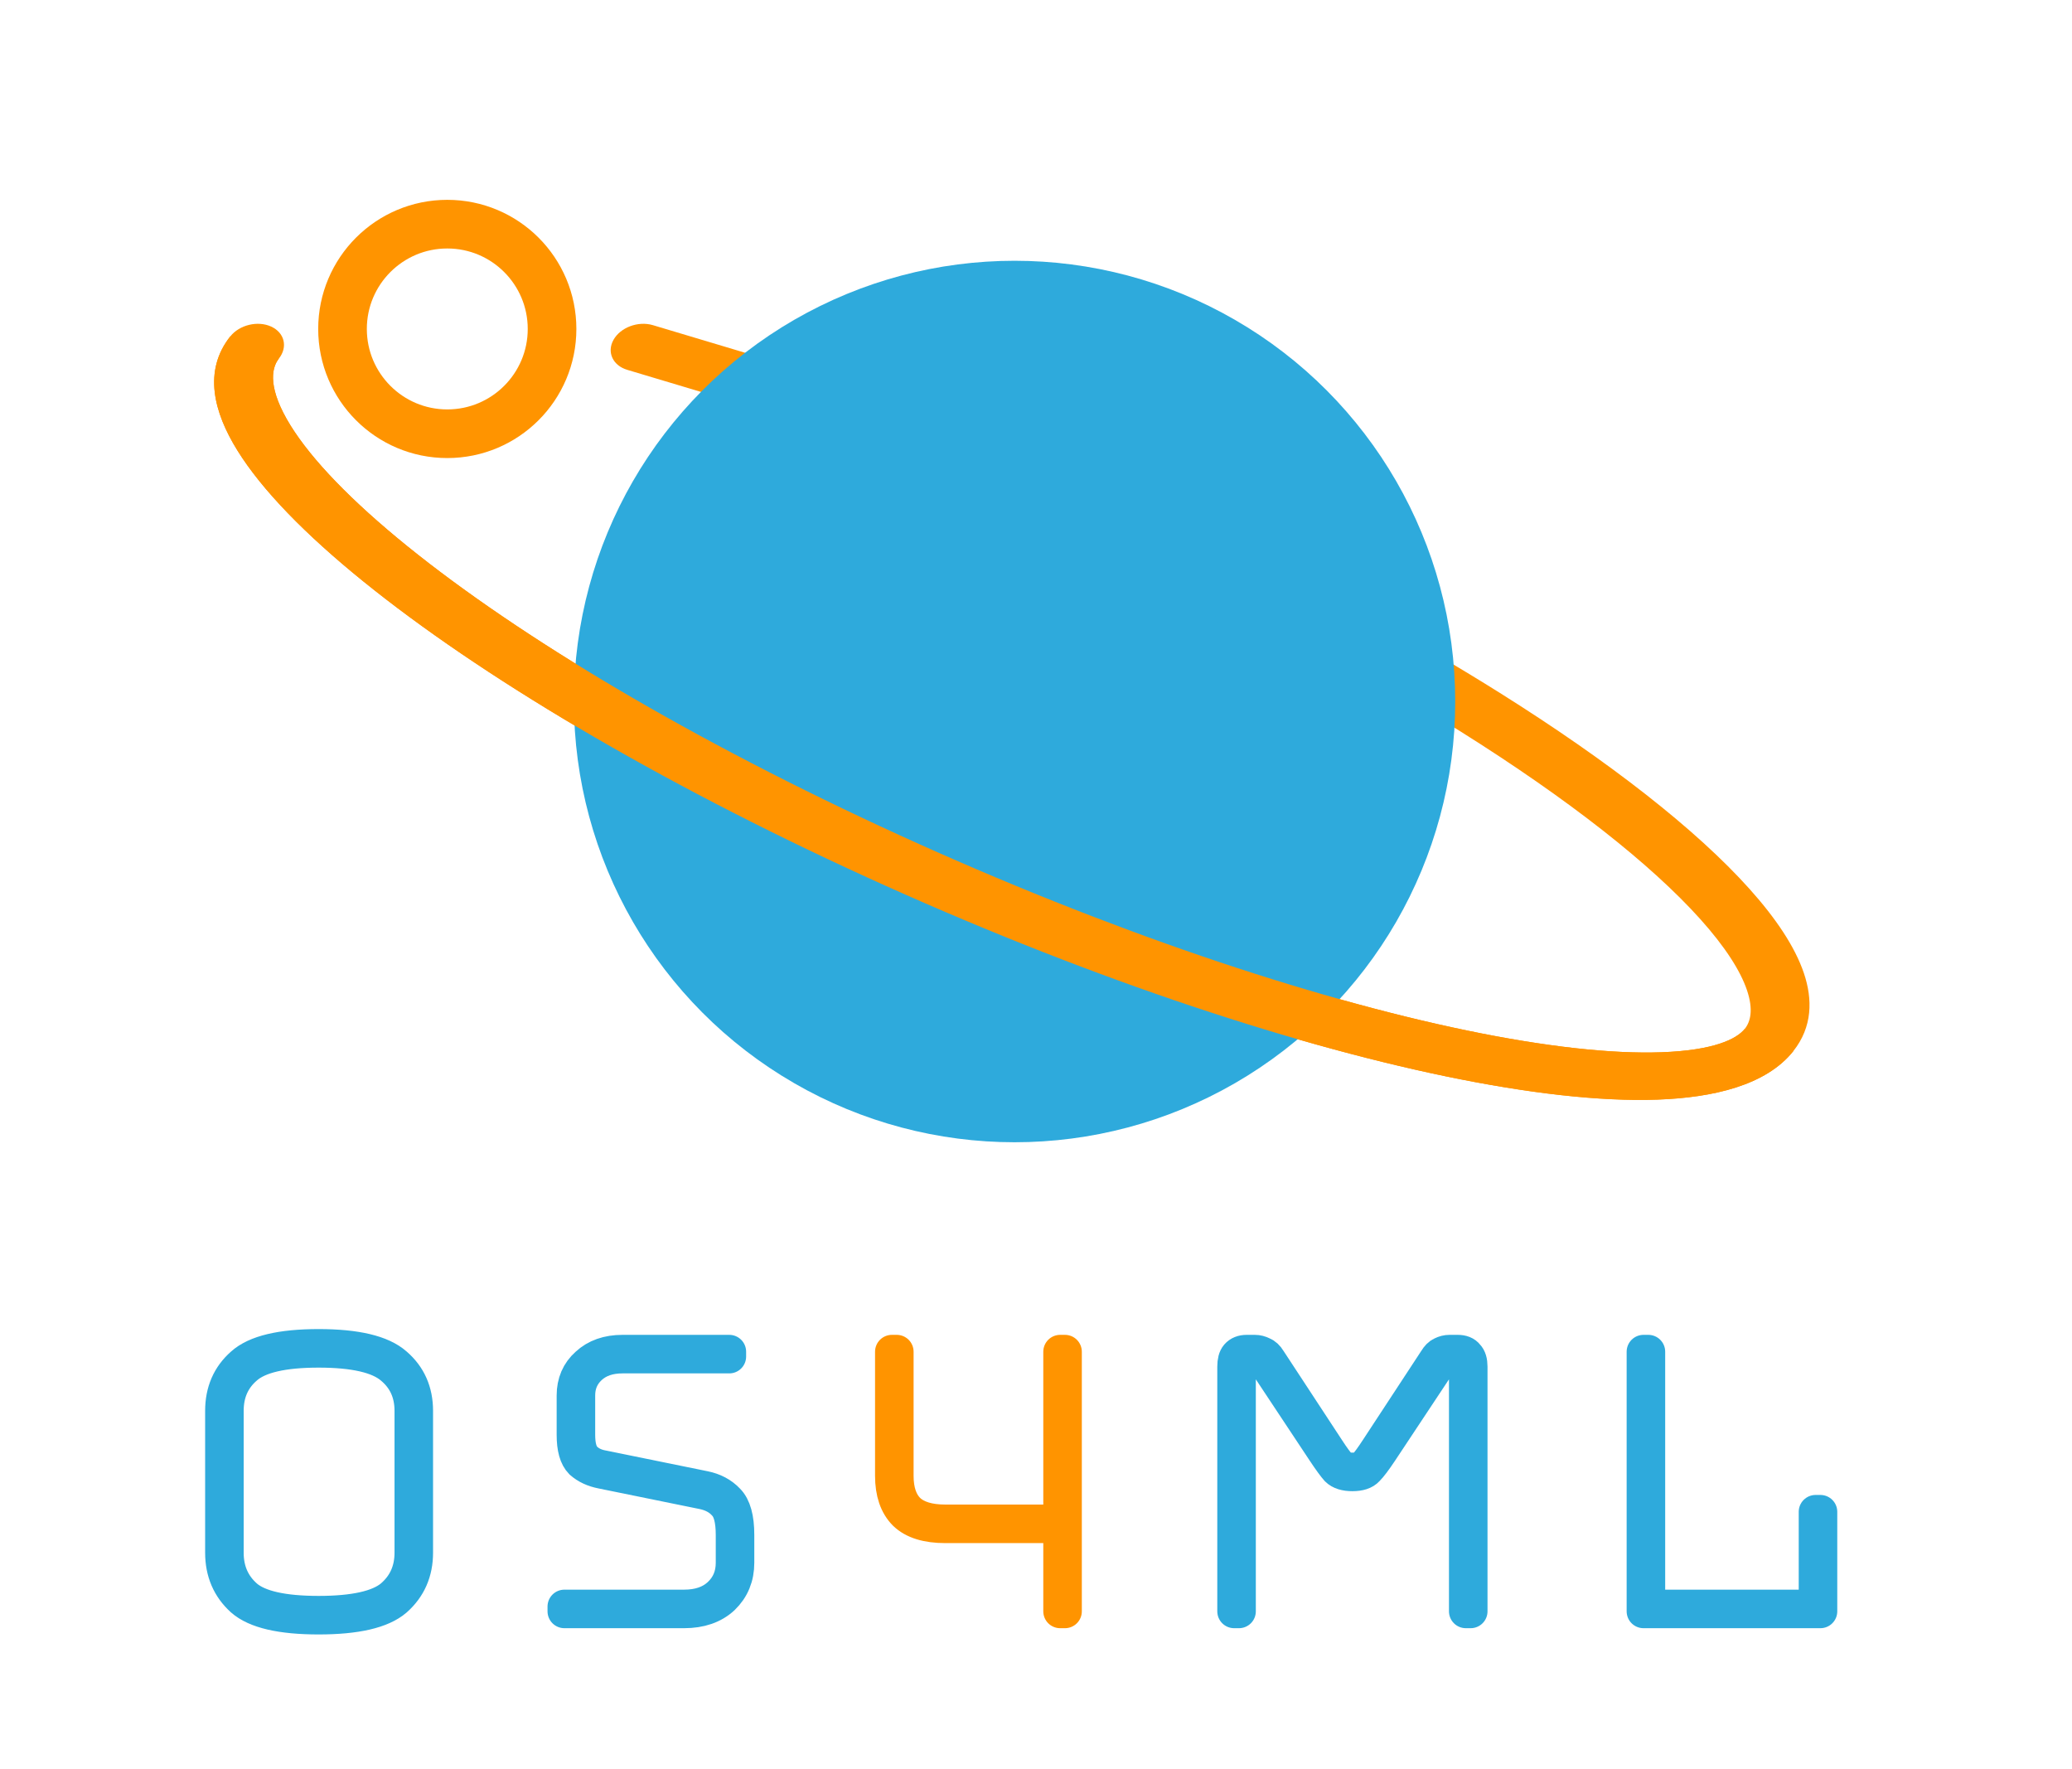 <svg width="280" height="239" viewBox="0 0 280 239" fill="none" xmlns="http://www.w3.org/2000/svg">
<path d="M56.242 209.781C56.242 212.379 55.311 214.501 53.449 216.147C51.587 217.749 48.123 218.55 43.056 218.55C37.99 218.55 34.547 217.749 32.728 216.147C30.909 214.501 30 212.379 30 209.781V190.619C30 188.02 30.909 185.92 32.728 184.318C34.547 182.672 37.99 181.85 43.056 181.85C48.123 181.85 51.587 182.672 53.449 184.318C55.311 185.92 56.242 188.02 56.242 190.619V209.781ZM30.65 209.781C30.65 212.206 31.516 214.176 33.248 215.692C34.98 217.164 38.249 217.9 43.056 217.9C47.863 217.9 51.154 217.164 52.93 215.692C54.705 214.176 55.593 212.206 55.593 209.781V190.619C55.593 188.194 54.705 186.245 52.93 184.773C51.154 183.257 47.863 182.499 43.056 182.499C38.249 182.499 34.98 183.257 33.248 184.773C31.516 186.245 30.65 188.194 30.65 190.619V209.781Z" fill="black"/>
<path d="M98.549 182.629V183.279H84.128C82.31 183.279 80.859 183.777 79.776 184.773C78.694 185.769 78.152 187.024 78.152 188.54V193.867C78.152 195.382 78.456 196.443 79.062 197.049C79.668 197.656 80.469 198.045 81.465 198.219L95.171 201.012C96.47 201.272 97.531 201.834 98.354 202.701C99.22 203.567 99.653 205.126 99.653 207.377V211.145C99.653 213.05 99.003 214.631 97.704 215.887C96.405 217.099 94.651 217.705 92.443 217.705H76.269V217.056H92.443C94.435 217.056 96.015 216.515 97.185 215.432C98.397 214.306 99.003 212.877 99.003 211.145V207.377C99.003 205.342 98.635 203.956 97.899 203.22C97.206 202.441 96.254 201.921 95.041 201.661L81.335 198.868C80.209 198.652 79.278 198.219 78.542 197.569C77.849 196.876 77.503 195.642 77.503 193.867V188.54C77.503 186.808 78.109 185.401 79.322 184.318C80.534 183.192 82.136 182.629 84.128 182.629H98.549Z" fill="black"/>
<path d="M182.756 198.543C183.536 198.543 184.099 198.37 184.445 198.024C184.792 197.677 185.333 196.941 186.069 195.815L193.994 183.733C194.254 183.3 194.535 183.019 194.838 182.889C195.185 182.716 195.531 182.629 195.878 182.629H196.982C197.588 182.629 198.021 182.802 198.281 183.149C198.584 183.452 198.736 183.95 198.736 184.643V217.705H198.086V184.643C198.086 184.296 197.999 183.993 197.826 183.733C197.696 183.43 197.415 183.279 196.982 183.279H196.007C195.704 183.279 195.445 183.322 195.228 183.409C195.011 183.495 194.773 183.755 194.514 184.188L186.589 196.14C185.809 197.309 185.203 198.11 184.77 198.543C184.38 198.976 183.709 199.193 182.756 199.193C181.804 199.193 181.111 198.976 180.678 198.543C180.288 198.11 179.703 197.309 178.924 196.14L170.999 184.188C170.739 183.755 170.48 183.495 170.22 183.409C170.003 183.322 169.743 183.279 169.44 183.279H168.466C168.033 183.279 167.751 183.43 167.622 183.733C167.492 183.993 167.427 184.296 167.427 184.643V217.705H166.777V184.643C166.777 183.95 166.907 183.452 167.167 183.149C167.47 182.802 167.903 182.629 168.466 182.629H169.57C169.917 182.629 170.263 182.716 170.61 182.889C170.956 183.019 171.259 183.3 171.519 183.733L179.444 195.815C180.18 196.941 180.721 197.677 181.068 198.024C181.414 198.37 181.977 198.543 182.756 198.543Z" fill="black"/>
<path d="M222.096 217.705V182.629H222.746V217.056H245.35V204.26H246V217.705H222.096Z" fill="black"/>
<path d="M56.242 209.781C56.242 212.379 55.311 214.501 53.449 216.147C51.587 217.749 48.123 218.55 43.056 218.55C37.99 218.55 34.547 217.749 32.728 216.147C30.909 214.501 30 212.379 30 209.781V190.619C30 188.02 30.909 185.92 32.728 184.318C34.547 182.672 37.99 181.85 43.056 181.85C48.123 181.85 51.587 182.672 53.449 184.318C55.311 185.92 56.242 188.02 56.242 190.619V209.781ZM30.65 209.781C30.65 212.206 31.516 214.176 33.248 215.692C34.98 217.164 38.249 217.9 43.056 217.9C47.863 217.9 51.154 217.164 52.93 215.692C54.705 214.176 55.593 212.206 55.593 209.781V190.619C55.593 188.194 54.705 186.245 52.93 184.773C51.154 183.257 47.863 182.499 43.056 182.499C38.249 182.499 34.98 183.257 33.248 184.773C31.516 186.245 30.65 188.194 30.65 190.619V209.781Z" stroke="#2EAADC" stroke-width="4.558" stroke-linejoin="round"/>
<path d="M98.549 182.629V183.279H84.128C82.31 183.279 80.859 183.777 79.776 184.773C78.694 185.769 78.152 187.024 78.152 188.54V193.867C78.152 195.382 78.456 196.443 79.062 197.049C79.668 197.656 80.469 198.045 81.465 198.219L95.171 201.012C96.47 201.272 97.531 201.834 98.354 202.701C99.22 203.567 99.653 205.126 99.653 207.377V211.145C99.653 213.05 99.003 214.631 97.704 215.887C96.405 217.099 94.651 217.705 92.443 217.705H76.269V217.056H92.443C94.435 217.056 96.015 216.515 97.185 215.432C98.397 214.306 99.003 212.877 99.003 211.145V207.377C99.003 205.342 98.635 203.956 97.899 203.22C97.206 202.441 96.254 201.921 95.041 201.661L81.335 198.868C80.209 198.652 79.278 198.219 78.542 197.569C77.849 196.876 77.503 195.642 77.503 193.867V188.54C77.503 186.808 78.109 185.401 79.322 184.318C80.534 183.192 82.136 182.629 84.128 182.629H98.549Z" stroke="#2EAADC" stroke-width="4.558" stroke-linejoin="round"/>
<path d="M182.756 198.543C183.536 198.543 184.099 198.37 184.445 198.024C184.792 197.677 185.333 196.941 186.069 195.815L193.994 183.733C194.254 183.3 194.535 183.019 194.838 182.889C195.185 182.716 195.531 182.629 195.878 182.629H196.982C197.588 182.629 198.021 182.802 198.281 183.149C198.584 183.452 198.736 183.95 198.736 184.643V217.705H198.086V184.643C198.086 184.296 197.999 183.993 197.826 183.733C197.696 183.43 197.415 183.279 196.982 183.279H196.007C195.704 183.279 195.445 183.322 195.228 183.409C195.011 183.495 194.773 183.755 194.514 184.188L186.589 196.14C185.809 197.309 185.203 198.11 184.77 198.543C184.38 198.976 183.709 199.193 182.756 199.193C181.804 199.193 181.111 198.976 180.678 198.543C180.288 198.11 179.703 197.309 178.924 196.14L170.999 184.188C170.739 183.755 170.48 183.495 170.22 183.409C170.003 183.322 169.743 183.279 169.44 183.279H168.466C168.033 183.279 167.751 183.43 167.622 183.733C167.492 183.993 167.427 184.296 167.427 184.643V217.705H166.777V184.643C166.777 183.95 166.907 183.452 167.167 183.149C167.47 182.802 167.903 182.629 168.466 182.629H169.57C169.917 182.629 170.263 182.716 170.61 182.889C170.956 183.019 171.259 183.3 171.519 183.733L179.444 195.815C180.18 196.941 180.721 197.677 181.068 198.024C181.414 198.37 181.977 198.543 182.756 198.543Z" stroke="#2EAADC" stroke-width="4.558" stroke-linejoin="round"/>
<path d="M222.096 217.705V182.629H222.746V217.056H245.35V204.26H246V217.705H222.096Z" stroke="#2EAADC" stroke-width="4.558" stroke-linejoin="round"/>
<path d="M143.264 217.705V206.208H127.739C125.271 206.208 123.452 205.645 122.283 204.519C121.114 203.35 120.529 201.639 120.529 199.388V182.629H121.179V199.388C121.179 201.466 121.72 203.025 122.803 204.064C123.885 205.06 125.531 205.558 127.739 205.558H143.264V182.629H143.913V217.705H143.264Z" fill="black" stroke="#FF9400" stroke-width="4.558" stroke-linejoin="round"/>
<path d="M88.205 43.924C86.222 43.348 83.851 44.236 82.909 45.908C81.968 47.58 82.812 49.402 84.795 49.978L88.205 43.924ZM108.729 53.659L106.919 56.654L108.729 53.659ZM116.826 56.379L118.746 53.42L116.826 56.379ZM200.025 96.221L202.677 93.614L202.677 93.614L200.025 96.221ZM182.841 86.15L180.361 88.858L182.841 86.15ZM235.787 139C234.671 140.408 231.549 141.919 224.521 142.17C217.806 142.41 208.846 141.428 198.174 139.215C176.889 134.802 149.647 125.68 121.576 112.848L117.091 118.505C145.537 131.506 173.358 140.857 195.409 145.429C206.404 147.708 216.181 148.846 223.986 148.567C231.479 148.299 238.662 146.654 242.352 142.001L235.787 139ZM121.576 112.848C93.504 100.017 70.136 86.008 55.038 73.791C47.468 67.665 42.131 62.113 39.267 57.495C36.27 52.661 36.568 49.859 37.684 48.451L31.12 45.451C27.43 50.104 28.878 55.695 32.073 60.847C35.402 66.216 41.301 72.243 49.101 78.554C64.742 91.211 88.646 105.503 117.091 118.505L121.576 112.848ZM84.795 49.978C87.37 50.725 104.444 55.862 106.919 56.654L110.539 50.665C107.964 49.841 90.811 44.681 88.205 43.924L84.795 49.978ZM106.919 56.654C109.597 57.511 112.251 58.402 114.906 59.336L118.746 53.42C116.019 52.461 113.293 51.545 110.539 50.665L106.919 56.654ZM114.906 59.336C126.453 63.399 138.052 68.275 151.896 74.603L156.38 68.947C142.429 62.57 130.6 57.591 118.746 53.42L114.906 59.336ZM197.372 98.829C211.973 107.992 223.13 116.779 229.782 124.196C233.118 127.916 235.187 131.145 236.078 133.785C236.976 136.443 236.543 138.046 235.787 139L242.352 142.001C244.929 138.749 244.965 135.025 243.768 131.481C242.566 127.918 239.98 124.069 236.403 120.081C229.229 112.082 217.529 102.935 202.677 93.614L197.372 98.829ZM151.896 74.603C162.048 79.243 171.594 84.042 180.361 88.858L185.321 83.441C176.395 78.537 166.69 73.659 156.38 68.947L151.896 74.603ZM180.361 88.858C186.426 92.19 192.115 95.529 197.372 98.829L202.677 93.614C197.301 90.24 191.496 86.834 185.321 83.441L180.361 88.858Z" fill="#FF9400"/>
<circle cx="60.444" cy="44.444" r="14.158" stroke="#FF9400" stroke-width="6.572"/>
<circle cx="137.104" cy="94.781" r="44.511" fill="#2EAADC" stroke="#2EAADC" stroke-width="30.075"/>
<path d="M37.684 48.451C38.923 46.889 38.457 44.951 36.644 44.123C34.831 43.294 32.358 43.889 31.12 45.45L37.684 48.451ZM235.787 139C234.671 140.407 231.549 141.919 224.521 142.17C217.806 142.41 208.846 141.427 198.174 139.215C176.889 134.802 149.647 125.679 121.576 112.848L117.092 118.504C145.537 131.506 173.358 140.857 195.409 145.428C206.404 147.708 216.181 148.845 223.987 148.567C231.479 148.299 238.662 146.654 242.352 142L235.787 139ZM121.576 112.848C93.504 100.017 70.136 86.007 55.038 73.79C47.468 67.665 42.131 62.112 39.267 57.495C36.27 52.661 36.568 49.859 37.684 48.451L31.12 45.45C27.43 50.104 28.878 55.694 32.073 60.847C35.402 66.215 41.302 72.243 49.101 78.554C64.742 91.211 88.646 105.503 117.092 118.504L121.576 112.848Z" fill="#FF9400"/>
</svg>
